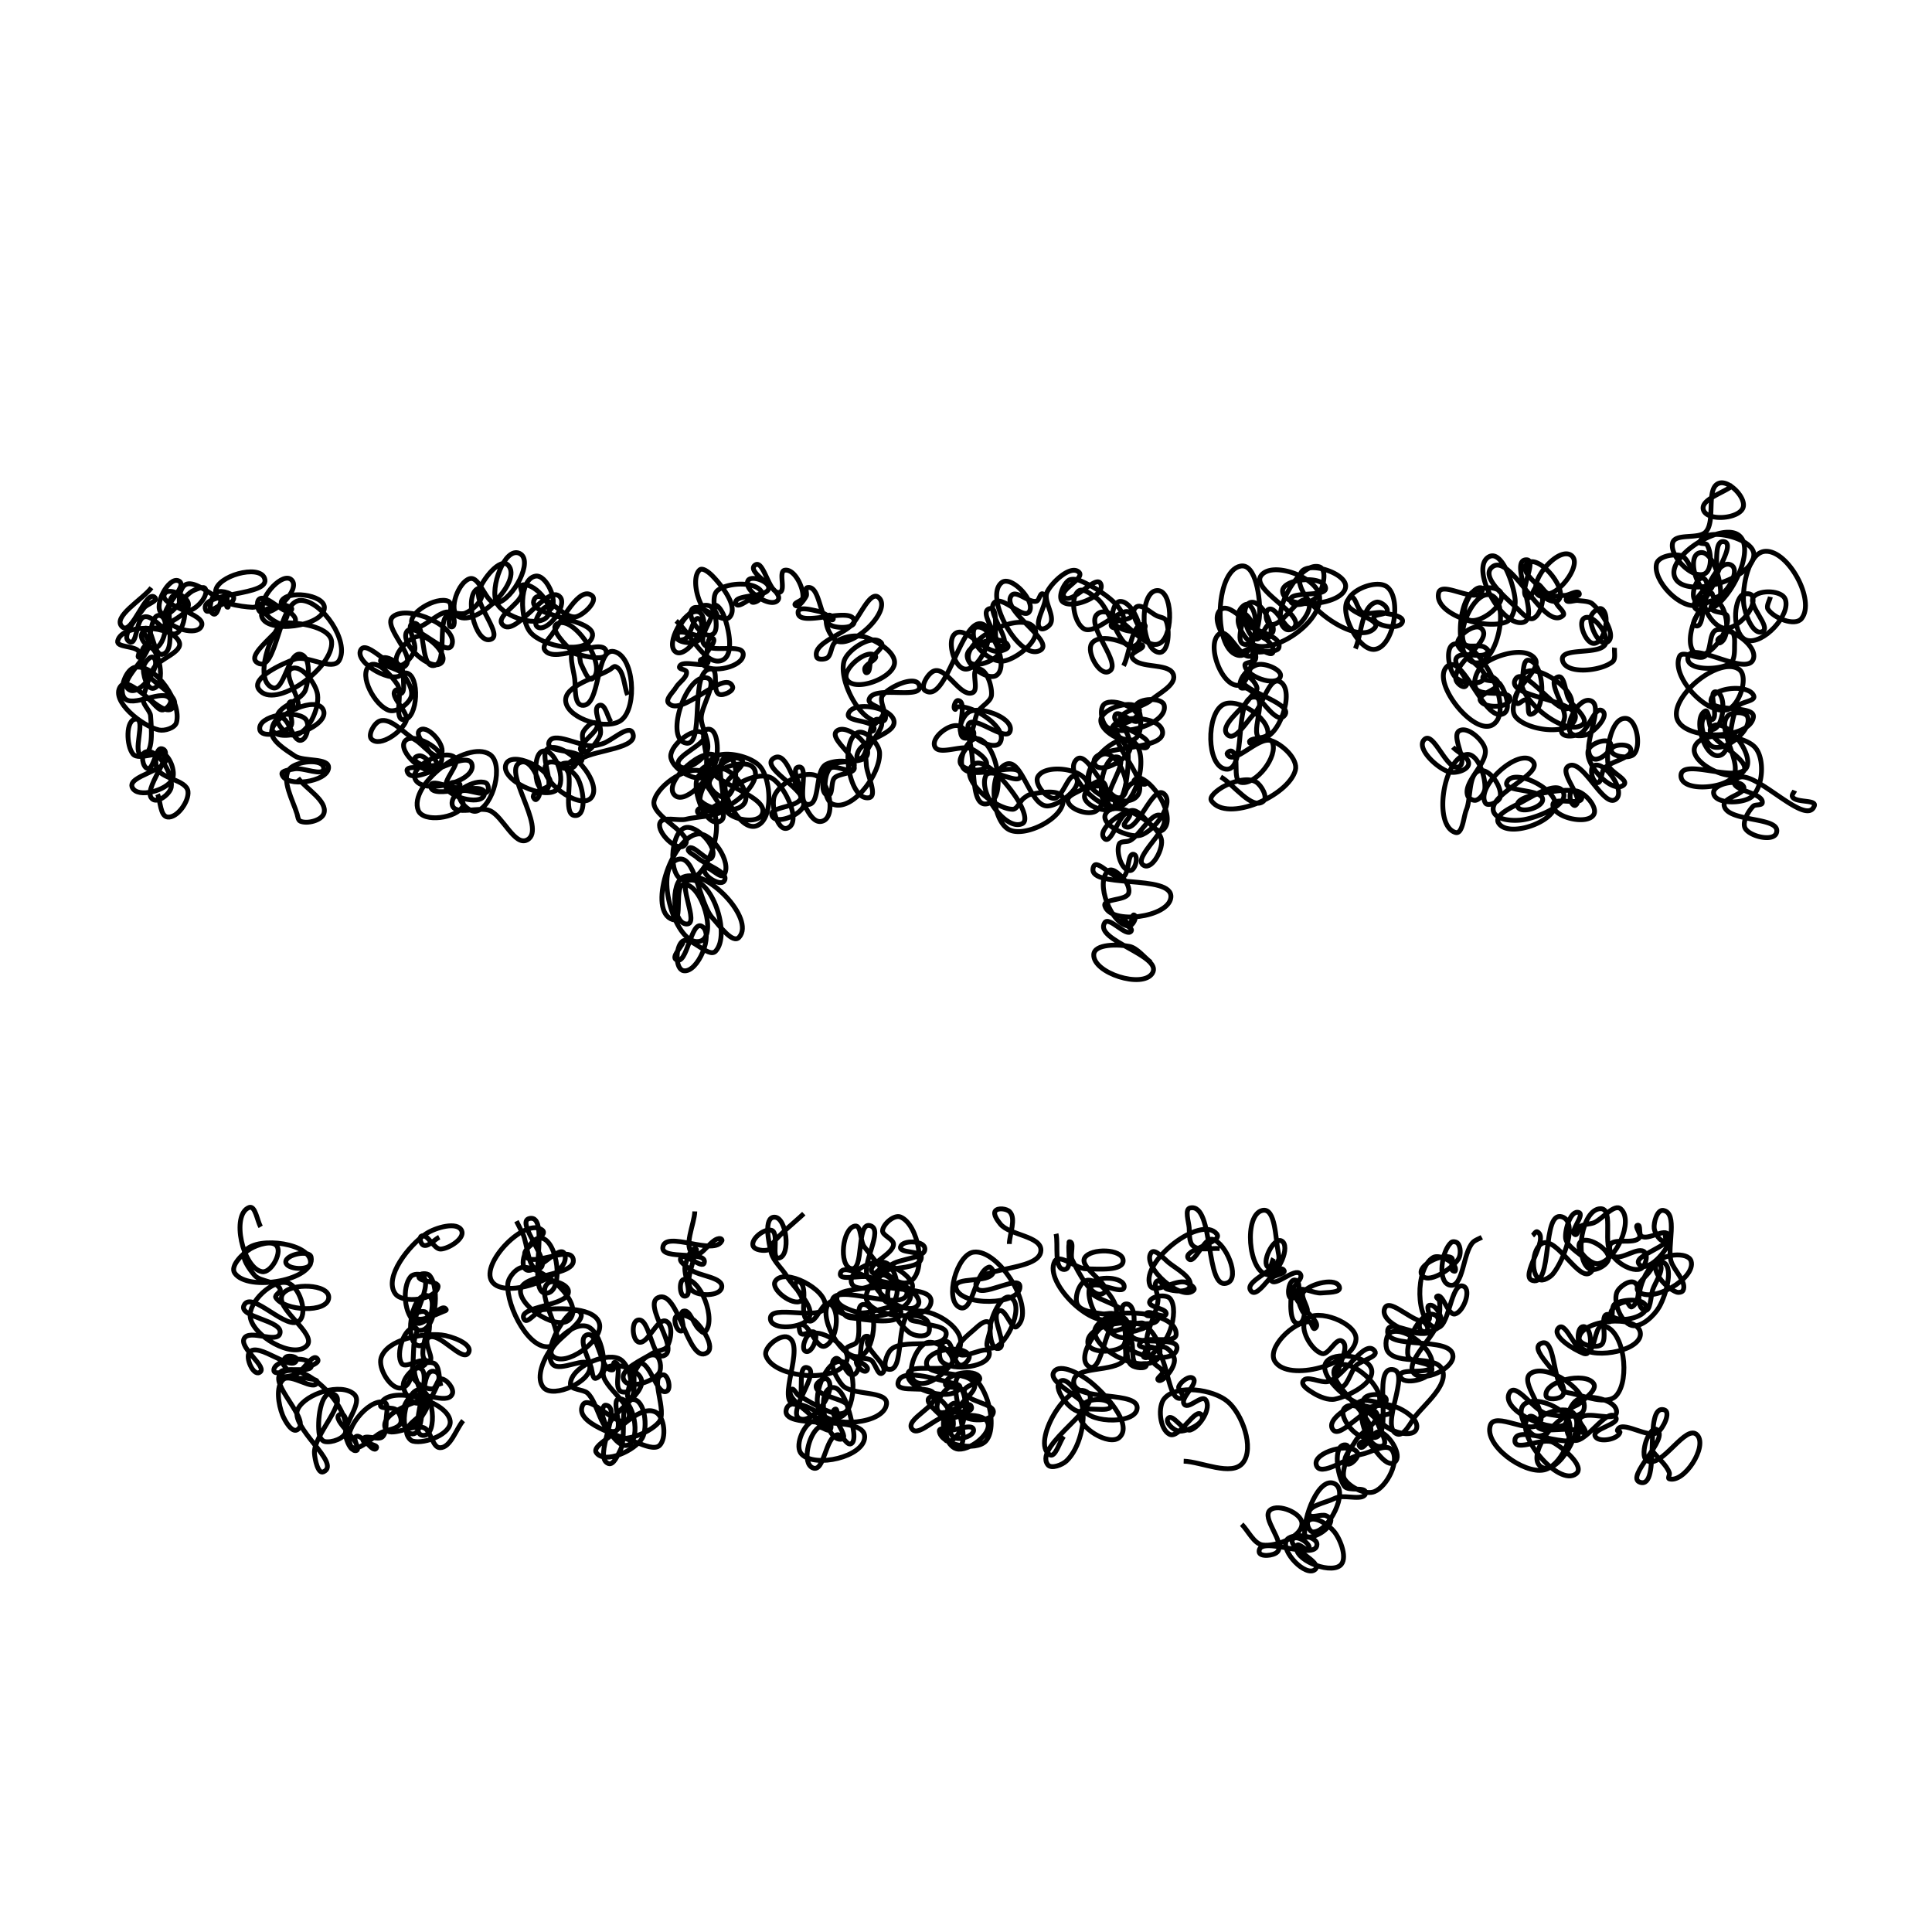 <svg xmlns="http://www.w3.org/2000/svg" width="400" height="400"><path d="M31.35 121.68c-1.8 2.44-8.26 6.08-6.02 8.12 2.01 1.84 4.94-8.08 6.78-6.06.64.7-1.77 1.36-2.3 2.13-1.32 1.87-5.02 5.98-2.98 7 1.59.8 1.27-4.61 2.97-5.13 2.18-.66 4.9 4.54 6.83 3.34 2-1.25 2.36-7.57.02-7.86-3.76-.47.67 11.56-3.05 12.25-1.92.35-1.98-6.21-3.72-5.34-.88.44 1.06 2.12 1.02 3.1-.13 3.12-6.82 8.04-4.1 9.6 2.17 1.25 6.84-5 4.99-6.69-.62-.55-1.88 1.05-2.05 1.86-.29 1.46.7 4.93 2.12 4.49 2.55-.8 1.23-8.67-1.44-8.8-1.27-.05-1.32 2.84-1.07 4.08.62 3.2 8.48 6.1 6.5 8.7-2.13 2.8-8.9-7.21-10.92-4.33-2.06 2.95 4.46 8.19 7.98 8.99 1.15.26 3.3-.4 3.62-1.53 1.13-4.12-4.22-12.04-8.45-11.47-2 .27-3.52 4.6-2.41 6.28 1.58 2.42 8.35-2.18 9.61.42.35.72-.77 2-1.54 2.15-1.32.27-2.8-3.15-3.83-2.3-.86.7 1.19 2.38 1.26 3.48.17 2.49.75 8.16-1.74 8.11-2.25-.04.95-7.49-1.3-7.39-2.17.1-1.98 5.56-.6 7.23 1.3 1.57 6.13-1.2 6.76.74.86 2.65-8.14 3.74-6.88 6.23 1.13 2.25 7.05.57 8.23-1.66.86-1.63-.6-5.39-2.42-5.65-1.27-.18-1.48 3.68-2.72 3.33-.98-.28-1.4-2.98-.45-3.37 2.51-1.02 5.87 4.58 5.4 7.25-.23 1.35-2.66 3.28-3.8 2.52-2.68-1.75 4.98-9.77 1.86-10.48-1.18-.27-1.48 2.75-1.09 3.9.78 2.33 6.2 2.5 6.5 4.94.25 2.02-2.23 5.56-4.24 5.3-1.53-.21-1.44-3.3-2.05-4.71" fill="none" stroke="#000"/><path d="M29.82 143.67c.6-1.62 1.1-3.93 2.03-5.4 1.2-1.9 6.1-3.27 5.25-5.36-1.45-3.53-11.8-3.93-12.73-.23-.35 1.43 3.61.96 4.37 2.21.19.32-.38 1.12-.02 1.21 2.83.73 1.73-9.55 4.5-8.63 1.95.64.89 6.07-1.05 6.73-1.13.38-3.11-1.57-2.89-2.75.3-1.6 3.68-1.16 5.05-2.05 1.63-1.05 5.01-2.57 4.66-4.48-.3-1.55-4.03-3.36-4.87-2.03-1.63 2.59 8.96 4.1 7.56 6.81-1.04 2.03-6.28.36-7.4-1.62-1.22-2.16 4.96-6.85 2.68-7.83-2.08-.9-5.24 5.17-3.54 6.68 1.86 1.65 4.48-3.86 6.81-4.75.64-.25 1.98-.9 2.28-.28.85 1.7-2.71 5.29-4.46 4.53-1.46-.63-1.08-4.35.2-5.28 2.56-1.85 9.1 5.87 10.12 2.88.37-1.06-2.5-1.95-3.47-1.4-1.18.67-2 3.97-.73 4.49 1.27.5 1.27-4.04 2.6-3.74.7.15-.31 2.44.4 2.34.18-.03.08-.51-.08-.62-1.15-.8-4 2.47-4.51 1.17-1.52-3.87 13.71-2.72 12.18-6.58-1.16-2.92-9.88-.43-10.12 2.7-.19 2.5 5.16 3.2 7.66 3.35.89.05 1.95-1 2.83-.86 2.12.33 6.96 2.17 5.9 4.04-1.07 1.91-6.29-.88-6.66-3.05-.42-2.47 4.22-7.57 6-5.8 1.97 1.93-3.65 7.52-6.3 6.71-.79-.24-1.06-2.16-.44-2.7 1.6-1.4 5.78 4.02 6.76 2.13.37-.72-2.46-.9-2.15-1.65 1.04-2.49 8.93-1.48 8.92 1.23 0 3.93-12.2 5.58-13 1.73-.32-1.54 4.05-2.67 5.04-1.45 2.38 2.94-9.13 9.18-5.9 11.15 4.03 2.46 4.28-13 9-12.92 4.42.1 10.1 8.55 7.94 12.4-1.35 2.39-6.57-1.15-9.16-.24-2.76.97-9.21 3.95-7.46 6.3 3.23 4.32 15.48-4.5 15.04-9.88-.23-2.89-5.93-3.87-8.84-3.93-.68-.02-1.7.29-2.12.83-2.3 3.02-4.82 11.08-1.33 12.58 2.5 1.09 3.32-7.66 5.93-6.88 2.13.64 1.67 5.24.95 7.34-.82 2.36-5.94 3.34-5.93 5.84 0 1.53 2.16 3.77 3.68 3.55 2.86-.41 5.14-5.52 4.75-8.38-.3-2.27-3.32-6.36-5.4-5.39-2.29 1.08 3.2 7.7.76 8.41-.52.16-.3-1.73-.84-1.6-1.51.35.93 4.04-.13 5.18-1.3 1.4-6.05 2.49-6.35.6-.47-2.87 7.31-4.2 9.42-2.2.97.93.49 4.04-.8 4.42-1.85.55-2.52-4.96-4.42-4.67-.96.14-2.1 2.17-1.43 2.87 2.32 2.47 11.68-1.27 10.4-4.42-1.28-3.18-9.87.77-10.68 4.1-.52 2.1 2.96 4.17 4.74 5.37 1.85 1.26 7.23.3 7 2.52-.3 2.9-8.84 4.11-9.64 1.3-.23-.78 1.7-.94 2.5-1.12 1.8-.41 6.18 1.71 6.14-.13-.04-2.12-5.7-1.5-7.06.12-1.82 2.18.72 6.6 1.54 9.32.14.48.21 1.3.66 1.5 1.42.63 4.42-.13 4.9-1.6.82-2.59-3.75-5.12-5.35-7.32M129.94 143.89c-.76-1.77-.72-5.26-2.53-5.89-.33-.11-.73.37-1.03.56-2.9 1.84-9.79 3.39-9.24 6.78.59 3.6 8.73 6.02 11.55 3.71 3.3-2.7 2.6-13.26-1.59-14.16-3.8-.82-2.76 11.65-6.61 11.13-1.68-.23-1.3-3.77-1.5-5.45-.2-1.83-1.59-5.85.23-6.13 1-.16.64 2.28 1.13 3.16.54.98 1.41 3.56 2.32 2.91 3.3-2.36-3.86-13.43-7.34-11.35-1.7 1 1.78 4.35 3.17 5.76.22.23.61.45.93.53 1.78.43 6.1 1.55 6.1-.28 0-3.83-10.8 2.66-12.77-.63-.54-.9.9-2.33 1.52-3.2 2.02-2.8 5.74-10.27 8.33-7.97 1.2 1.08-1.7 3.87-3.25 4.3-2.73.74-7.4-6.12-8.72-3.62-2.02 3.8 13.36 3.83 11.96 7.9-1.26 3.63-10.3 1.92-12.77-1.02-2.26-2.68-2.42-11.03 1.04-11.65 2.22-.39 4.75 5.18 3.2 6.8-.23.24-.71-.55-1.02-.43-1.25.52-2.9 3.51-1.73 4.19 2.02 1.15 6.14-4.39 4.67-6.2-2.5-3.07-9.33 8.66-11.96 5.68-1.48-1.67 3.42-4.13 4-6.29.15-.54-.58-1.64-.06-1.85 2.31-.94 6.84 4.06 5.55 6.2-1.69 2.84-9.26.4-10.7-2.57-1.47-3.04 1.65-11.65 4.73-10.24 3.08 1.42-1.37 9.59-4.68 10.28-2.22.46-3.43-5.64-5.61-5.04-2.36.65-4.51 6.54-2.41 7.8 3.82 2.27 13.41-7.34 10.37-10.58-1.65-1.75-5.31 2.96-6.07 5.25-.97 2.96 5.33 9.44 2.29 10.14-3.17.72-5.45-9.28-2.47-10.57.42-.18.88.8.84 1.25-.1 1.55-2.03 3.25-3.46 3.84-1.1.45-2.79-.4-3.96-.22-2.23.34-6 4.68-7.03 2.67-1.22-2.38 5.01-6 7.45-4.9 1.47.67-.83 5.48.77 5.3.76-.08.55-2.47-.21-2.56-3.33-.42-.3 10.38-3.65 10.58-2.9.17-1.41-9.47-4.24-8.74-1.67.43 1.02 4.19.31 5.77-.54 1.2-2.48 3.63-3.4 2.71-1.59-1.56 2.3-5.84 4.52-5.86 2.14-.02 6.02 4.07 4.47 5.54-2.1 2-8.6-3.88-7.2-6.4 1.43-2.56 8.3 5.47 9.36 2.74 1.46-3.78-8.99-8.47-12.14-5.93-2.46 1.99 4.85 8.1 2.51 10.23-2.17 1.98-8.07-5.9-9.26-3.22-1.21 2.7 7.1 7.3 8.64 4.77.83-1.36-3.5-4.26-4.38-2.94-.91 1.34 3.47 1.75 4.46 3.03.94 1.2 2.25 3.33 1.75 4.77-.53 1.52-3.03 3.29-4.56 2.8-2.9-.9-6.41-7.31-4.08-9.26 1.6-1.34 4.63 2.14 5.78 3.88 1.23 1.86-.85 7.45 1.38 7.3 2.9-.2 3.35-9.24.47-9.67-1.3-.2.15 3.75-1.06 4.24-.36.14-.8-.93-1.1-.7-1.6 1.25 2.88 4.54 2.12 6.43-.9 2.24-5.34 5.42-7.1 3.78-.92-.85.48-3.39 1.66-3.8 2.35-.81 5.15 2.71 7.34 3.91 1.6.88 4.14 4.42 5.31 3.01 1.28-1.53-2.52-6.12-4.24-5.11-2.28 1.32 5.28 6.73 3.1 8.2-2.13 1.45-7.83-3.68-6.34-5.79 1.48-2.11 8.34 1.53 7.62 4.02-.46 1.6-5.2 1.22-5.55-.41-.09-.4.77-.69 1.16-.63.73.1 1.92 1 1.75 1.72-.33 1.38-4.77.02-4.5 1.41.8 3.98 12.82-5.2 13.47-1.2.59 3.6-10.52 6.23-11.83 2.82-1-2.6 5.96-6.17 8.17-4.47 1.61 1.24-2.75 4.9-1.61 6.58 1.32 1.96 7.45 3.43 7.8 1.1.5-3.33-11.31 1.6-11.09-1.76.12-1.82 5.98 1.67 6.06-.15.03-.63-1.73-.76-2.08-.24-.87 1.34 3.41 3.2 2.68 4.62-1.27 2.48-8.21 3.47-9.25.88-2.1-5.23 10.01-14.64 14.77-11.62 3.06 1.94.77 10.82-2.73 11.77-1.48.4-4.07-2.3-3.5-3.73.64-1.62 4.75 1.02 5.8-.36.33-.43.14-1.56-.36-1.77-2.3-.95-7.48 2.12-6.95 4.56.5 2.31 5.63.25 7.8 1.2 2.7 1.16 5.12 7.43 7.72 6.05 4.29-2.26-5.85-15.09-1.11-16.13 2.44-.53 5.07 6.45 2.96 7.78-.22.14-.6-.37-.6-.62.08-1.4 3.8-1.64 3.58-3.03-.48-2.94-7.97-6.43-9.2-3.72-1.46 3.24 7.91 7.63 10.58 5.3 1.91-1.68-.2-8.14-2.72-8-1.96.1-1.93 4.46-1.46 6.37.19.71.92 2.08 1.62 1.85 2.54-.8-1.67-8.05.88-8.83 3.88-1.2 11.43 7.44 8.65 10.39-2.38 2.52-11-3.84-9.31-6.88 1-1.82 5.3.81 6.44 2.55 1.3 1.99 2.13 7.77-.24 7.93-2.66.19-.89-6.15-1.51-8.74-.13-.53-.85-1.28-.55-1.73.33-.48 1.88-.69 1.94-.1.07.87-2.74 1.2-2.92.34-.28-1.32 4.17.04 4.3-1.3.2-2.3-7.47-1.31-6.85-3.54.74-2.64 6.4.84 9.15.64.59-.04 1.35-.26 1.92-.43 1.92-.55 5.49-4.1 6.28-2.26 1.4 3.25-7.5 3.48-10.54 5.3-.95.57-2.28 2.96-3.02 2.13-.98-1.1 2.75-2.28 3.29-3.65.44-1.12-.52-2.97.07-4.03.46-.83 1.95-2.36 2.65-1.72 1.45 1.31-4.54 4.55-3.01 5.77 1.16.93 3.17-1.85 3.78-3.21.79-1.72-1.88-5.72-.08-6.3 1.19-.37 1.65 2.4 2.36 3.43M146.03 131.95c-1.82-.1-5.83-2.14-6.07-.34-.18 1.42 3.55 1.88 4.65.98 1.38-1.13 1.66-5.5-.07-5.94-2.77-.7-7.02 6.83-4.6 8.35 2.13 1.33 6.88-5.38 4.83-6.84-1.24-.88-1.61 3.42-2.96 4.12-.38.2-1.24.42-1.41.03-1.13-2.61 4.1-8.1 6.64-6.8 2.12 1.09-2.62 5.8-1.34 7.8 1.36 2.14 8.2-.33 8.18 2.2-.02 2.57-6.53 4.02-8.28 2.14-1.2-1.28 3.5-4.94 1.85-5.56-1.54-.57-.46 4.85-2.09 5.06-.18.03-.45-.32-.36-.47.24-.43 1.6-.3 1.63.19.07 1.82-5.6-.57-5.96 1.22-.1.52 1.36.47 1.46 1 .22 1.14-1.58 2.2-2.16 3.21-.54.94-2.25 2.41-1.57 3.25 2.6 3.18 11.7-7.22 13.27-3.42.37.9-1.87 1.97-2.76 1.62-1.54-.6 0-5.2-1.64-5.24-4.87-.11-.96 16.89-5.55 15.26-4.02-1.43.5-14.42 4.64-13.42 2.45.59-1.2 5.8-1.18 8.31.02 2.16 2.12 5.2 1.11 7.12-.88 1.68-4.5 4.21-5.7 2.74-1.57-1.94 6.8-4.8 5.08-6.6-1.7-1.8-6.86 2.19-6.8 4.66.08 2.46 4.8 5.34 7.02 4.28.85-.41.32-2.2.4-3.14.18-2.02-1.72-6.6.3-6.75 2.2-.17 2.25 5.15 1.46 7.2-1.14 2.97-6.52 8.78-8.51 6.3-2.23-2.74 6.5-10.43 8.84-7.78.9 1.01-2.99 1.7-3.37 3.01-.07.26.17.62.25.88.98 2.9 6.52 8.25 3.73 9.5-2.78 1.25-5.78-6.24-4.6-9.04.72-1.66 4.1-2.42 5.77-1.75 2.24.9 5.27 4.96 3.97 7-1.5 2.36-7.6 1.5-9.28-.72-1.02-1.35 2.45-4.54 1.09-5.54-2.91-2.12-9.68 2.3-10.52 5.8-.78 3.25 8.78 7.04 6.25 9.23-1.55 1.34-5.65-2.65-5.06-4.61.48-1.58 3.85-.43 5.44-.84 2.5-.65 8.82-.55 8.04-3-.53-1.69-5.19 3.16-5.68 1.47-.25-.84 2.16-1.53 2.76-.9 3.32 3.49-.93 15.94-5.66 15.03-3.19-.62-2.8-9.67.24-10.81 2.34-.88 7.03 4.09 5.63 6.16-.87 1.28-3.98-3.12-4.83-1.82-.4.6 1.16 1.23 1.69 1.73 1.64 1.56 7.02 3.16 5.66 4.97-.85 1.14-4.6-1.26-4-2.55.53-1.13 3.2 2.24 3.96 1.26 1.83-2.4-2.45-8.91-5.44-8.48-5.48.8-10.41 16.1-5.12 17.73 2.2.68.09-7.35 2.4-7.3 3.66.08 6.8 10.75 3.28 11.76-5.05 1.45-9.71-14.7-4.9-16.83 3.9-1.74 4.58 8.99 7.5 12.1 1.38 1.48 4.13 5.42 5.46 3.9 3.37-3.82-6.89-14.49-11.56-12.45-2.69 1.17-2.22 9.75.71 9.73 2.73-.02-2.16-8.68.54-9.08 4.65-.69 8.64 11.26 5.43 14.7-1.47 1.57-5.2-3.35-6.89-2.02-1.43 1.13-1.53 5.75.27 6.07 2.93.5 6.35-7.7 3.77-9.2-2.27-1.3-3.04 8.22-5.31 6.92-1.02-.58 1.01-2.54 1.45-3.63" fill="none" stroke="#000"/><path d="M139.98 128.55c2.88 2.43 6.15 9.65 9.6 8.12 2.5-1.12 1.29-6.6.3-9.16-.32-.84-1.3-2.58-2.09-2.16-.6.33 1.16 2.04.5 2.23-2.92.86-5.68-7.5-3.45-9.57.63-.58 1.99.55 2.59 1.15 1.96 1.99 5.44 6.35 3.7 8.53-1.5 1.89-6.63-3.5-7.9-1.46-1.03 1.68 2.04 5.73 3.95 5.25 2.73-.69-.78-7.54 1.43-9.27 2.2-1.73 8.54-1.91 9.25.78.21.8-2.7.84-2.27 1.56.3.51 2-.33 1.79-.9-.55-1.44-4.45 2.78-5 1.33-.79-2.12 6.94-1.09 6.77-3.35-.1-1.35-3.7-2.6-4.3-1.39-.96 1.99 4.52 5.67 6.1 4.13 1.88-1.82-6.72-5.78-4.64-7.36 1.82-1.38 2.9 6.2 5.1 5.62 1.36-.35-.32-4.32 1.06-4.57 2.02-.36 3.97 3.65 3.76 5.68-.07.67-2.03 1.06-1.58 1.56.6.65 1.85-1.1 2.27-1.89.25-.46-.31-1.62.2-1.74 2.73-.64 2.48 6.73 5.04 7.85 1.31.58 4.7.61 4.7-.82 0-3.54-11.85 1.55-11.62-1.98.08-1.26 2.96-.4 4.2-.16.49.09 1.07.41 1.5.65.49.26 1.2 1.46 1.54 1.03.23-.29-.59-1.05-.9-.85-1.45.99.42 5.14 2.14 5.46 3.63.66 10.9-6.58 8.24-9.11-1.77-1.68-3.97 4.08-5.73 5.76-2.1 2.01-8.04 3.76-7.14 6.52.2.6 1.52.53 2.08.24 1-.53.86-2.66 1.77-3.32a7.96 7.96 0 0 1 5.98-1.1c2.45.7 6.8 3.27 6.24 5.75-.69 3.02-8.38 5.75-9.85 3.04-1.09-2.02 4.23-6.48 5.87-4.87.73.71-2 1.65-2.14 2.67-.04.27.08.86.35.85.87-.03.57-1.95.94-2.73.51-1.11 2.93-2.6 2.1-3.5-1.77-1.9-7.03 1.42-7.7 3.92-1.13 4.28 3.9 13.63 8.12 12.3 1.51-.47-1.08-4-.13-5.27 1.41-1.9 6.98-4.35 7.61-2.07.86 3.13-9.64-.24-10.39 2.91-.27 1.16 2.76 1.5 2.94 2.68.2 1.32-3.42 3.14-2.28 3.83.19.1.43-.4.37-.6-.46-1.77-5.9-1.25-5.31-2.98.9-2.7 8.56-1.42 9.38 1.3.84 2.8-6 3.83-7.3 6.44-.21.4-.56 1.38-.12 1.51 2.62.78 1.89-9.16 4.38-8.01 2.08.95-2.3 4.88-2.7 7.14-.1.64.03 1.52.06 2.17.1 2.06 2.51 6.6.47 6.85-4.06.5-5.95-11.4-2.39-13.43 1.62-.9 4.54 2.21 4.66 4.06.28 4.3-5.4 12.07-9.51 10.76-2.13-.68-2.27-5.73-.8-7.4.98-1.1 4.1 1.14 4.9-.1 1.37-2.13-5.39-6.16-3.4-7.74 1.85-1.48 6.7 2.36 6.34 4.7-.38 2.6-6.71.8-8.23 2.95-.98 1.38-1.7 5.35-.03 5.66 1.12.21.62-2.68 1.37-3.53.93-1.06 4.4-.87 4.12-2.25-.36-1.73-4.33-1.45-5.86-.57-2.37 1.36-1.09 8.52-3.8 8.26-2.38-.24.5-8.08-1.86-7.73-1.98.3 1.32 4.88.38 6.64-.96 1.8-6.7 1.6-5.86 3.47.82 1.86 5.77-.1 6.48-2.02 1.2-3.28-9.07-7.83-6.22-9.86 4.04-2.88 5.78 14.86 10.34 12.9 2.57-1.09 1.22-7.87-1.23-9.22-2.56-1.42-7.79 1.33-8.88 4.05-.8 2 .61 7.4 2.65 6.69 3.06-1.08-.39-8.7-3.2-10.34-2-1.16-5.77.16-7.53 1.66-1.23 1.05-2.8 3.64-1.96 5.03 1.16 1.92 6.47 2.86 7.46.83 2.01-4.14-12.78-6.77-10.8-10.94 1.35-2.82 8.36-1.38 10.39 1 2.4 2.82 2.73 11.17-.8 12.3-2.91.93-6.2-4.86-6.45-7.92-.17-2 5-4.7 3.34-5.83-3.19-2.16-10.65 7.27-7.98 10.03 2.8 2.88 12.5-4.4 10.73-8-1.28-2.61-8.68-.23-9.32 2.6-.32 1.36 2.22 3.64 3.51 3.1 2.25-.97 2.76-8 .32-8.15-3.07-.2-.64 7.15-.91 10.21M232.62 137.85c1.32-2.52 1.8-9.58 4.4-8.4.26.12-.1.78-.36.91-1.66.87-5.13.16-6.06-1.46-.68-1.19-.05-4.34 1.32-4.38 2.89-.07 5.74 7.65 3.22 9.08-3.3 1.88-5.01-7.51-8.09-9.74-.98-.71-2.8-2.23-3.76-1.49-1.84 1.45-.93 6.46 1.03 7.75 2.59 1.7 8.73-5.7 9.91-2.84.54 1.32-4.57.93-4.16 2.3.2.7 2.17.5 2.43-.19 1.36-3.6-5.4-7.7-8.94-9.2-.65-.27-1.8-.42-2.35 0-1.09.84-2.24 3.5-1.2 4.39 2 1.69 8.88-1.24 7.9-3.66-.9-2.24-6.1 4.53-7.61 2.65-1.12-1.4 4.37-3.82 3.1-5.08-1.64-1.65-5.57 1.98-6.6 4.07-.88 1.78 1.65 4.86.68 6.59-.34.59-1.49 1.34-2.05.96-1.78-1.21 2.44-6.37.44-7.16-.54-.21-.69 1.3-1.23 1.5-1.52.52-4.25-2.42-5.23-1.15-2.34 3.05 9.29 9.55 5.9 11.37-4.25 2.3-11.77-11.2-7.88-14.08 2-1.48 6.97 3.85 5.7 6-1.12 1.92-5.54-3.37-7.2-1.88-2.05 1.84 4.04 8.47 1.35 9.07-2.38.54.03-8.34-2.34-7.78-2.85.67 3.32 7.18 1.66 9.58-1.04 1.52-5.41 2.93-6.01 1.19-1.48-4.3 10.78-10.46 13.52-6.83 1.7 2.26-3.61 6.58-6.42 6.93-2.03.25-4.81-1.87-5.73-3.7-.45-.9-.78-3.16.21-3.33 3.19-.55 6.76 7.86 4.25 9.9-1.74 1.42-6.59-2.08-6.14-4.28.51-2.53 7.51-4.2 8.41-1.78.26.69-1.41 1.14-2.14 1.18-2.88.17-6.79-5.53-8.9-3.58-1.68 1.54-.04 7.13 2.23 7.25 2.97.17 6.46-7.48 3.96-9.1-4.6-2.97-7.72 16.56-12.3 13.54-1.11-.74.6-3.65 1.87-4.06 2.6-.85 5.48 5.62 7.98 4.48 1.36-.61-.46-4.67 1.02-4.87 1.83-.26 3.05 3.6 2.86 5.44-.14 1.27-2.03 2.2-2.72 3.26-1.03 1.57-.94 5.85-2.8 5.6-2.34-.34.94-7.64-1.42-7.78-.58-.03-1.1 1.62-.57 1.83.15.06.09-.44.24-.47 3.42-.72 10.97 4.51 9 7.4-1.28 1.85-7.28-1.57-6.55-3.7.85-2.5 7.9 3.79 8.68 1.27.82-2.64-5.73-5.13-8.29-4.07-1.4.57-2.75 3.73-1.64 4.75.5.46 1.58-1.39 2.09-.93 1.68 1.51-3.6 5.31-2.31 7.18.89 1.28 4.52 1.66 5.2.26.61-1.23-1.74-2.84-2.96-3.47-2.07-1.06-7.03 1.54-7.73-.68-.58-1.84 3.06-4.62 4.93-4.13 5 1.3 1.13 17.44 6.12 16.1 3.95-1.05 1.88-12.78-2.15-13.44-1.96-.33-3.99 4.08-3.1 5.86 1.64 3.24 12.28-1.78 11.99 1.84-.18 2.14-6.18-1.98-7.15-.07-1.69 3.34 4.06 11.5 7.48 9.97 1.42-.63-.16-3.78-1-5.09-1.88-2.94-7.1-9.48-9.41-6.86-2.45 2.77 4.75 8.89 8.45 8.96.97.02 1.53-1.69 2.3-2.28.38-.28.91-.7 1.38-.79 1.99-.4 6.32-1.18 6.73.82.77 3.8-7.8 8.3-11.2 6.44-3.56-1.95-4.32-11.86-.6-13.49 3.33-1.46 4.93 8.64 8.58 8.62 2.51 0 7.62-4.2 5.85-5.98-1.34-1.35-2.68 4.58-4.58 4.4-1.66-.15-4.06-3.1-3.2-4.53 1.57-2.64 9.2-1.67 10.17 1.24.52 1.58-4.33 2.2-4 3.83.37 1.8 4.12 3 5.74 2.14 1.66-.88 3.07-5.11 1.46-6.09-1.26-.77-4 1.77-3.73 3.22.36 1.91 4.5 3.28 6.1 2.17.46-.3.25-1.32.05-1.83a5.96 5.96 0 0 0-2.65-2.61c-.64-.32-2.03.3-2.36-.33-1-1.91 1.06-6.52 3.2-6.42 2.86.12 5.78 7.15 3.5 8.84-2.95 2.19-7.08-10.26-9.58-7.59-2.7 2.88 5.01 10.8 8.82 9.75 4.05-1.12 6.43-11.67 2.76-13.72-3.25-1.82-9.9 4.82-9.08 8.46.69 3.06 7.78 5.4 9.97 3.15 2.62-2.68-2.82-8.27-4.02-11.81" fill="none" stroke="#000"/><path d="M237.35 132.75c-.66-2.1-3.81-5.52-2.19-7 1.05-.98 3.11 1.2 4.42 1.79.54.24 1.52.33 1.79.87.9 1.83.64 6.84-1.4 6.66-3.83-.33-4.26-12.62-.42-12.81 3.25-.17 3.43 8.97.75 10.82-3.54 2.45-9.64-8.64-13.04-6-2.9 2.25 5.61 10.73 2.18 12.01-1.9.71-4.53-4.1-3.44-5.8 1.4-2.2 6.5-.68 8.6.84.18.13.08.6.3.65.58.16 1.22-1.68 1.62-1.22.62.71-2.1 1.3-2.2 2.23-.04.33.32.73.58.94 2 1.65 7.48.56 8.08 3.08.5 2.04-3.12 3.78-4.7 5.17-1.7 1.52-7.49 2.53-6.2 4.4.78 1.12 4.34-1.29 3.78-2.53-1.02-2.24-7.57-.34-7.93 2.09-.35 2.37 4.65 5.2 6.82 4.18 1.78-.84 1.67-4.68.91-6.5-.08-.2-.64-.22-.57-.43.54-1.7 5.6-1.88 5.95-.13.74 3.7-8.46 6.5-11.7 4.58-1.28-.76-1.85-4.04-.65-4.91 1.89-1.37 7.76 1.14 7 3.35-.48 1.39-4.1-2.35-4.8-1.05-1.32 2.46 8.04 4.06 6.7 6.51-.48.85-2.28-.34-3.16-.75-1.42-.65-4.72-1.6-4.2-3.06 1.06-2.95 9.82-2.48 10.44.6.94 4.58-15.9 2.61-14 6.89.95 2.13 6.42-.7 7.23-2.89.6-1.63-1.16-5.85-2.72-5.1-1.62.79 2.34 3.71 2.4 5.51.13 3.57-.54 12.08-3.99 11.19-3-.78-1.37-10.66 1.7-10.21 3.05.44-4.08 8.9-1.28 10.21 1.8.85 2.73-4.06 4.56-4.85.76-.33 2.68.82 2.73 0 .05-.76-2.42.44-2.53-.32-.07-.46.99-.8 1.42-.62 3.24 1.27 7.26 8.33 4.64 10.62-1.72 1.5-4.25-4.24-6.52-3.95-2.41.3-7.38 4.1-5.65 5.8 1.55 1.53 3.3-6.28 5.13-5.11.69.44-1.6 2.08-.94 2.55 2.58 1.83 5.72-8.74 8.14-6.7 2.27 1.92-2.05 7.88-4.93 8.6-2.45.62-8.34-2.2-7.16-4.43 1.77-3.35 10.44 1.5 11.52 5.13.57 1.9-1.8 6.44-3.56 5.55-2.92-1.45 6.39-8.24 3.77-10.19-2.02-1.51-4.47 3.91-6.73 5.05-.6.3-1.88.04-2.17.66-.77 1.62.5 5.67 2.3 5.52 1.02-.08 1.74-2.98.78-3.33-1.5-.55-.9 4.14-2.38 4.72-1.79.71-5.32-4-6.02-2.2-1.85 4.82 16.66 1.3 16 6.43-.53 4.1-12.42 5.66-13.65 1.72-.5-1.58 4.18-1.05 4.87-2.55.33-.7-.12-1.9-.57-2.54-.74-1.02-2.63-3-3.6-2.2-2.83 2.34.62 11.26 4.27 11.44.76.03 1.79-1.93 1.11-2.28-.53-.27-.37 1.57-.93 1.75-.5.17-1.26-1.18-1.6-.77-.55.7 2.41 1.59 1.9 2.33-.96 1.44-4.58-3.18-5.5-1.71-2.28 3.65 12.16 6.8 9.87 10.45-2.03 3.23-12.3-.03-12.13-3.85.09-2.28 5.18-2.17 7.41-1.7 1.61.34 3.08 2.3 4.4 3.29M257.67 126.3c-.01 2.13-2.1 6.6-.04 7.1 2.03.49 3.06-4.11 3.16-6.2.16-3.21-.75-10.58-3.93-10-5.46 1-5.76 18.01-.23 18.51 3.2.3 4.66-9.1 1.8-10.54-.8-.4-2.12 1.25-2.06 2.14.22 3.22 9.03 3.5 8.44 6.68-.17.92-2.04.85-2.97.92-.53.05-1.84.3-1.77-.24.14-1.03 3.03 1.4 3.46.45.67-1.48-2.6-4.3-4.06-3.58-1.37.68 1.15 3.77.4 5.11-.36.62-2.19.37-2.13 1.08.17 2.31 6.37 4.56 7.32 2.45.64-1.44-3.02-2.92-4.57-2.6-1.76.34-4.32 3.06-3.65 4.72.14.35.88.04 1.23.18 2.7 1.08 6.03 7.9 7.88 5.65 2.24-2.72-10.9-5.43-8.55-8.06.74-.84 2.7 1.27 2.85 2.38.1.74-1.04 1.41-1.45 2.04-1.47 2.25-6.63 5.9-4.61 7.67 1.58 1.38 3.97-2.9 5.46-4.38 1.82-1.8 3.15-7.86 5.39-6.62 3.23 1.79-.31 12-3.98 11.64-2.56-.25 1.38-8.14-1.17-8.47-4.8-.62-1.43 15.75-6.2 14.89-3.93-.7-3.96-11.31-.5-13.3 2.88-1.65 9.48 2.62 9.33 5.93-.07 1.27-4.28.75-3.78 1.92.16.37.85-.4 1.25-.44 1.03-.12 3.04-.6 3.44.35 1.25 2.91-3.37 8.88-6.48 8.31-2-.36-.08-5.87-2.02-6.5-.31-.09-1 .37-.86.66 1.3 2.52 6.3-3.63 9.02-2.83 2.3.68 5.73 3.83 5.1 6.15-1.44 5.35-14.13 10.87-17.35 6.36-.66-.92 1.39-2.36 2.36-2.92 1.8-1.02 5.02-2.07 6.81-1.04 1.12.64 2.55 3.15 1.58 4-2.3 2-6.2-3.51-8.85-5.02" fill="none" stroke="#000"/><path d="M260.25 134.04c-1.25 2.36-1.5 8.06-4.16 7.85-3.37-.26-6.36-8.59-3.67-10.63 1.91-1.46 4.41 5.5 6.6 4.53.4-.17.52-1.13.2-1.42-.59-.55-1.88.95-2.6.6-2.57-1.25-6.02-6.57-4.03-8.61 2.46-2.53 7.94 6.77 10.77 4.67.44-.32.3-1.6-.2-1.78-1.23-.44-1.89 3.44-3.13 3.03-2.17-.73-3.35-6.83-1.17-7.53 2.34-.76 5.66 5.8 3.72 7.33-1.78 1.4-3.93-6.33-5.71-4.93-1.75 1.38 1.21 6.14 3.39 6.6 4.88 1.02 13.77-5.59 12.9-10.5-.67-3.76-9.64-7.12-12.02-4.14-2.4 3 9.53 8.28 6.71 10.9-1.43 1.31-3.55-4.77-5.24-3.82-.78.44-.55 2.55.24 2.97 2.44 1.28 6.18-6.7 7.97-4.6 1.42 1.68-2.86 6.89-4.68 5.65-3.64-2.46 2.8-14.12 7.01-12.85 1.8.54.75 4.9-.55 6.27-1.13 1.19-4.99 2.36-5.4.77-.6-2.25 7.77-.54 7.23-2.8-.62-2.6-9.11-1.78-8.88.88.34 3.91 12.59 2.95 13.04-.95.34-2.89-7.93-5.52-9.25-2.93-2.6 5.1 11.64 15.75 15.31 11.36 1.5-1.79-6.14-3.05-5.67-5.34.54-2.6 6.29-4.77 8.29-3.03 2.98 2.57 1.24 12.4-2.67 12.85-3.53.4-8.02-8.86-5-10.72 1-.62 1.38 2.53 2.43 3.06 1.19.59 3.13-.2 4.42.1 1.27.3 4.28.63 3.9 1.88-.5 1.72-5.6.99-5.93-.78-.18-.94 2.73-.58 2.81-1.53.07-.87-1.44-1.98-2.28-1.77-3.07.76-3.04 6.72-4.34 9.6M334.28 134.1c-.12.87.28 2.31-.39 2.88-2.37 2.02-9.85 2.75-10.4-.33-.5-2.86 8.33-.77 9-3.6.46-1.98-2.77-6.14-4.5-5.07-1.44.88.37 5.35 2.05 5.23 2.18-.17 3.43-5.88 1.63-7.11-.69-.47-2.1.75-2.28 1.56-.39 1.84 1.61 6.15 3.3 5.32 2.28-1.12-1.06-6.25-2.96-7.93-.7-.62-2.09-.59-3-.72-.74-.1-2.32.59-2.46-.14-.18-.88 2.96-.43 2.7-1.3-.25-.88-2.12.38-3.04.39-1.77.01-5.26 1.03-5.87-.63-1.1-2.97 4.73-9.54 7.27-7.65 2.19 1.63-1.86 7.27-4.52 7.9-.94.22-2.14-2.59-2.68-1.79-.92 1.37 3.44 4.35 4.55 3.12 2.01-2.21-4.03-9.47-6.4-7.65-2.51 1.95 4.48 5.93 6.15 8.64.4.64 1.74 1.7 1.18 2.21-3.96 3.59-10.99-13.64-14.82-9.9-2.16 2.11 3.24 6.4 5.4 8.51.83.8 2.26 2.48 3.3 1.98 1.79-.85 2.72-5.67.93-6.52-.84-.4-1.25 2.6-2.12 2.26-2.21-.83 2.1-7.83-.25-7.86-3.9-.05 3.05 12.14-.75 12.96-4.5.96-11.05-11.3-7.06-13.57 2.71-1.54 5.18 5.74 5.45 8.85.13 1.48-.45 4.04-1.82 4.61-4.21 1.77-14.95-1.46-14.03-5.94.52-2.55 6.63 1.63 8.7.04.27-.2.6-.99.28-1.1-1.99-.75-4.78 4.97-3.15 6.35 2.02 1.71 7.99-2.69 7.16-5.21-.6-1.81-5.07-1.37-6.36.04-2.9 3.18-3.12 14.02 1.17 14.31 4.3.29 7.1-12.46 3.08-14-3.2-1.22-7.04 6.8-5.62 9.9.54 1.19 3.15.18 4.26.86.3.18.83.56.71.88-.67 1.89-5.53-.36-6.54 1.37-.93 1.59 3.34 4.72 1.87 5.83-.55.42-1.76-.61-1.94-1.29-.93-3.44 7.85-8.23 5.25-10.67-1.24-1.16-4.58 1.16-4.92 2.83-.26 1.27 1.84 2.38 2.6 3.42.9 1.21 3.63 2.78 2.9 4.1-.85 1.58-4.7 1.01-5.95-.26-1.45-1.47-2.23-6.39-.23-6.87 5.4-1.32 12.68 13.76 7.97 16.7-3.9 2.44-12.82-8.78-9.54-12 3.26-3.22 7.8 11.9 11.8 9.68 1.62-.9.33-4.66-.8-6.14-.7-.9-3.93-.4-3.5-1.47.36-.93 2.9.22 3.11 1.2.34 1.53-4.29 2.29-3.66 3.72.75 1.68 5.86 1.59 6.12-.23.3-2.21-6.04-.34-7.07-2.32-.7-1.33.3-3.82 1.46-4.8 2.48-2.1 8.77-3.93 10.76-1.35 1.83 2.37-5.78 7.08-3.72 9.26.42.44 1.37-.93 1.91-.66.84.42.07 3.13 1 2.96 3.3-.6 2.88-10.72-.45-11.2-1.25-.19-1.05 2.76-1.36 3.99-.59 2.28-2.82 5.9-1.34 7.74 2.32 2.87 11.15 3.99 12.29.48 1.37-4.23-14.55-4.39-12.34-8.25 1.9-3.3 9.53 8.83 11.44 5.53 1.76-3.06-7.62-9.43-9.76-6.61-2.92 3.84 8.54 13.46 12.27 10.4 1.42-1.16-2.1-3.73-2.95-5.35-.7-1.32-.8-4.92-2.21-4.46-2.36.77 1.35 5.67 1.4 8.14.03 1.09-1.17 2.77-.46 3.59.7.8 2.55.49 3.54.1 1.88-.76 3.2-6.04 4.78-4.78 1.31 1.05-1.46 4.02-2.97 4.75-1.02.5-3.27.6-3.76-.42-1-2.08 1.88-7.08 4.12-6.5 3.52.9-2.61 10.74.77 12.08 1.32.52 4.18-2.01 3.46-3.24-.74-1.24-4.27.09-4.6 1.5-.69 2.99 5.06 9.16 7.36 7.13 1.2-1.08-3.04-2.7-3.26-4.3-.42-3.02.65-9.7 3.7-9.47 2.27.17 3.24 5.78 1.65 7.42-.99 1.02-4.75.53-4.67-.9.07-1.2 3.56-1.39 3.98-.27.72 1.94-4.18 2.56-5.49 4.15-.6.75-.44 3.01-1.4 2.89-1.06-.14-1.67-3.11-.67-3.52 2.29-.96 6.42 5.06 4.67 6.82-2.54 2.58-7-8.66-10.02-6.67-2.06 1.35 3.58 6.78 1.48 8.08-.27.16-.7-.35-.84-.64-.28-.63-.46-2.09.2-2.31 1.88-.64 5.46 3.17 4.45 4.87-1.32 2.25-8.43.58-8.45-2.02 0-1.85 6.07.35 5.97-1.5-.12-2.28-5.28-1.41-7.53-1.03-1.9.32-6.41 1.11-5.72 2.91.57 1.5 4.98.22 5.15-1.38.26-2.46-8.46-1.53-7.37-3.75 1.47-2.98 10.23 1.44 10 4.75-.26 3.7-9.95 6.92-11.78 3.7-.93-1.62 2.98-3.3 4.63-4.18 2.4-1.28 7.64-4.65 8.78-2.19 1.23 2.68-5.1 5.16-7.98 5.7-1.95.38-5.76.27-6.42-1.6-1.33-3.76 10.9-7.93 7.97-10.6-2.9-2.65-11.7 5.41-9.68 8.77.5.83 2.75-.18 3.03-1.1.6-2-2.01-5.9-4.07-5.6-2.55.37-1.89 5.73-2.89 8.11-.6 1.44-.77 5.14-2.27 4.7-4.67-1.43-2.56-15.27 2.25-16.13 2.39-.43 4.08 4.72 3.84 7.14-.09.9-1.03 2.16-1.91 2.33-.56.1-1.44-.4-1.63-.92-1.1-2.95 4.51-6.9 3.54-9.9-.58-1.8-3.52-4.46-5.22-3.6-1.99 1.03 1.9 6.5-.13 7.47-2.47 1.17-5.24-7.55-7.18-5.62-1.8 1.78 2.7 6 5.15 6.7 1.23.34 3.69-.28 4-1.53.33-1.4-2.26-2.51-3.23-3.6M358.84 100.45c-1.84 1.57-7.03 2.99-6.13 5.23.93 2.27 7.25 1.74 8.15-.53.78-1.96-2.73-5.64-4.78-5.15-3.09.73-.74 7.87-2.95 10.16-1.5 1.56-6.35.16-6.84 2.27-.63 2.67 3.91 7.35 6.5 6.43 1.71-.62 1.59-4.5.63-6.06-.24-.4-1.63-.12-1.49-.58 1-3.28 11.07-.91 11.18 2.52.17 5.1-14.22 9.48-16.33 4.83-1.98-4.35 10-11.87 13.44-8.56 3.8 3.66-4.28 17.83-8.88 15.22-2.44-1.38 3.56-5.54 4.51-8.17.62-1.7 2.92-5.52 1.15-5.9-2.44-.54-1.11 5.74-1.95 8.09a6.3 6.3 0 0 1-.83 1.7c-.18.24-.5.72-.78.61-2.32-.85-4.04-7.21-1.71-8.06 2.68-.99 4.61 5.54 4.5 8.4-.05 1.06-2.22 1.96-1.94 3 .29 1.09 3.13.63 3.34 1.74.59 2.96-3.86 9.19-6.49 7.7-3.03-1.73.33-11.34 3.8-10.98 2.63.27 3.6 7.84 1.11 8.75-.2.08-.41-.38-.39-.6.06-.37.65-.62.96-.84.5-.35 1.22-1.23 1.78-.98.87.38.73 2.12.72 3.07 0 1.1.03 2.93-.87 3.56-2.2 1.5-8.98 1.59-8.8-1.07.28-4.05 12.17 4.04 13.55.22.99-2.73-4.7-6.72-7.54-6.06-1.77.41-1.02 4.53-2.56 5.5-1.3.84-4.54-1.4-5.18.01-1.81 4.03 5.44 12 9.75 11.05 2.58-.56 4.73-6.95 2.54-8.42-4.1-2.75-14.45 5.74-12.75 10.36 1.64 4.44 14.87 4.28 15.75-.36.53-2.8-9.2-.87-8.75-3.68.41-2.63 7.98-3.29 8.84-.77.36 1.06-2.42 1.16-3.15 2-2.2 2.58-1.1 10.61-4.48 10.35-2.85-.22-4.98-8.04-2.39-9.24.61-.28.64 1.97 1.3 1.82 1.7-.41-.88-5.98.87-5.79 2.32.27 1.7 7.3-.6 7.78-.9.2-.6-3.02-1.46-2.68-1.82.7-.31 5.71 1.55 6.3 2.69.85 7.99-3.5 7.1-6.18-.39-1.15-3.17-1.16-4.04-.31-2.77 2.73 3.5 10.16.77 12.94-2.2 2.26-10.36 2.78-10.54-.38-.23-4.14 12.24 1.87 13.68-2.03 1.13-3.08-4.63-10.27-7.22-8.25-2.69 2.1 8.65 6.76 6.44 9.34-2.2 2.56-10.84-1.59-10.12-4.88.8-3.66 9.87-2.93 12.47-.24 2.15 2.22 1.79 8.25-.55 10.26-1.81 1.57-7.8 1.63-7.95-.76-.1-1.9 5.3-3 6.2-1.32.79 1.48-4.26 2.23-4.02 3.9.52 3.64 11.96 2.22 10.83 5.72-.6 1.86-5.4.77-6.43-.89-.77-1.25.58-3.58 1.61-4.63.42-.44 1.8-.12 1.89-.71.33-2.14-6.68-2.55-5.67-4.47 2.4-4.57 14.65 9.96 16.44 5.11.5-1.39-3.97-.57-4.54-1.94-.16-.37.34-.87.48-1.24" fill="none" stroke="#000"/><path d="M350.45 118.01c-.71-.89-1.29-2.64-2.38-2.97-1.55-.45-4.74.13-5.1 1.7-.84 3.52 5.04 9.55 8.5 8.52 1.62-.49 2.77-5.08 1.14-5.54-1.4-.4-2.67 3.55-1.64 4.6.36.37 1.28-.92 1.66-.56 1.3 1.24-3.28 5.15-1.6 5.79 2.11.8 1.03-6.64 3.29-6.76.33-.02.25.96.59.95 2.28-.07 5.54-5.48 3.6-6.7-2.44-1.54-5.77 4.9-5.65 7.8.08 2.07 2.4 5.29 4.47 5.26 2.6-.04 6.58-4.45 5.42-6.78-.3-.61-1.83-.47-2.27.05-1.81 2.1-1.5 8.3 1.13 9.17 3.33 1.08 9.26-5.23 8-8.5-.7-1.82-5.25-2-6.52-.5-1.44 1.7 3.8 6.34 1.76 7.23-1.91.84-3.64-3.73-3.84-5.8-.34-3.5.98-10.65 4.5-10.83 4.73-.23 10.44 10.23 7.48 13.93-1.36 1.69-5.81-.11-6.95-1.95-.4-.66.34-1.78.5-2.54M53.97 254c-.72-1.2-1.1-4.5-2.4-4-3.8 1.48-1.3 12.62 2.7 13.29 1.8.3 4.06-3.7 3.09-5.25-.88-1.4-4.05-.36-5.47.48-1.55.93-4.32 3.55-3.3 5.05 2.73 4 16.8 1.45 15.82-3.3-.32-1.58-5.36-.55-5.24 1.05.11 1.54 4.93 1.8 5.12.27.5-4.1-10.85-5.8-13.51-2.64-1.06 1.25.87 3.87 1.95 5.11 1.19 1.37 4.79 1.16 5.29 2.9.15.55-1.21 1.17-.93 1.66 1.67 2.84 10.83 3.32 10.97.03.12-2.86-7.87-3.1-9.51-.76-2.05 2.91 7.46 8.36 4.89 10.8-2.85 2.7-11.1-2.1-11.63-6-.43-3.11 4.64-7.9 7.68-7.1 2.38.6 4.27 5.98 2.58 7.77-2.46 2.6-9.93-6.34-11.54-3.13-1.28 2.53 8.18 3.1 7.43 5.84-.58 2.17-6.3-.93-7.4 1.03-1.14 2.02 5.2 6.1 3.1 7.08-1.27.59-2.87-3.05-2.05-4.17 1.77-2.4 9.12 4.4 9.8 1.5.15-.61-1.43-.87-2.02-.64-.46.18-.8.94-.8 1.43 0 .4.81.85.62 1.2-.35.67-2.39 1.07-2.5.32-.32-2.32 7.22-3.47 7.73-1.18.43 1.97-6.72-.12-6.46 1.88.11.92 2.2.37 3.1.1 1.63-.49 3.6-4.64 4.64-3.28 1.04 1.35-4.82 2-4.36 3.66.18.67 1.63.18 2.3.37.63.17 2.14.17 2 .8-.49 2.05-5.45-1.97-7.02-.56-1.62 1.47-.97 5.26-.16 7.3.48 1.22 1.92 3.77 3.05 3.12 3.19-1.83-6.33-9.89-3.2-11.8 4.6-2.8 14.07 6.8 13.27 12.14-.21 1.44-2.96 2.4-4.38 2.08-.51-.11-1.01-.84-1.1-1.36-.5-2.64.2-9.33 2.76-8.52 3.7 1.16-4.09 8.5-3.77 12.37.1 1.26.71 4.3 1.86 3.78 3.85-1.73-7.18-9.25-5.29-13.02 1.62-3.22 9.03-5.5 11.65-3.02 1.9 1.8-2.3 6-1.77 8.58.2 1.02 1.07 3.35 1.98 2.84 2.07-1.15-5.34-6.29-3.17-7.26 2.25-1 1.02 8.05 3.42 7.48.84-.2-.85-2.43-.12-2.88 1.25-.77 3.5 3.63 4.26 2.38.51-.86-3-.84-2.79-1.8.27-1.2 3.14.3 4.04-.54.86-.8.74-2.66.78-3.83.04-1 .56-3.07-.4-3.33-3.3-.9-9.05 6.36-6.93 9.05 1.3 1.65 4.5-1.94 6.4-2.82 1.19-.55 3.41-.7 3.92-1.91.34-.8-.28-2.11-.89-2.72-.73-.73-3.56-.07-3.28-1.06 1.2-4.28 13.84-1.05 14.42 3.35.35 2.62-5.2 4.83-7.74 4.16-.69-.18-1.32-1.28-1.28-1.99.1-1.67 2.76-2.84 3.54-4.32 1.17-2.23 4.75-7.27 2.36-8.09-3.92-1.34-1.09 14.02-5.06 12.84-2.66-.79-.9-9.22 1.87-9.08 2.84.15 3.76 9.17.93 9.45-4.2.41 2.81-14.27-1.4-13.97-2.16.15 2.34 6.47.3 7.25-1.41.54-3.42-2.39-3.22-3.89.3-2.26 4.05-5.09 6.21-4.37 1.44.47 1.1 3.35 1.58 4.78" fill="none" stroke="#000"/><path d="M90.94 256.15c-1 .49-2.33 2.12-3.33 1.63-.5-.25-.86-1.52-.4-1.83 1.21-.82 2.6 2.76 4.05 2.66 1.72-.11 5-2.2 4.33-3.79-.86-2.04-5.5-.63-7.35.6-3.5 2.32-8.87 9.02-6.41 12.42 1.58 2.18 8.39 1.25 8.86-1.4.25-1.35-4.26-.9-3.96-2.24.14-.63 1.74-.64 2.18-.15 2.3 2.6 1.3 11.83-2.15 11.38-3.35-.44 3.2-8.82.83-11.24-.53-.56-2.07-.47-2.56.12-1.87 2.2-1.36 8.14 1.15 9.57 1.77 1 5.23-4.53 6.2-2.75.1.2-.4.33-.6.4-1.65.64-5.4 2.64-5.83.93-.17-.68 1.66-1.22 2.18-.77 1.6 1.4.64 7.3-1.44 6.92-3.1-.56-1.58-10.57 1.57-10.4 4.06.23-3.55 13.69.52 13.57 1.44-.04-1.27-3.96-.1-4.8 2.17-1.55 7.16 5.41 8.35 3.03.89-1.79-3.6-3.4-5.6-3.62-3.99-.43-11.29.9-12.52 4.72-.7 2.15 1.94 6.62 4.16 6.26 3.12-.5 2.2-7.05 2.77-10.15.12-.68.88-2.13.21-2.28-2.3-.55-4.25 5.44-2.87 7.37.85 1.2 4.41-1.6 4.89-.2.34.99-2.83.98-2.86 2.03-.04 1.65 2.66 3.57 4.3 3.42.83-.08 1-2.12 1.82-2.09 1.18.06 2.8 2.1 2.3 3.17-1.1 2.42-6.9-1.1-8.83.73-1.32 1.24-2.43 5.07-.86 5.95 1.48.82 3.61-2.1 4.34-3.64.24-.52.41-1.5.02-1.9-.16-.17-.56-.1-.79-.02-2.78.9-8.69 3.12-7.76 5.9.78 2.3 5.94-1.07 8.13 0 1.4.68 1.64 4.03 3.2 4.07 2.21.05 3.37-3.92 4.81-5.6M106.93 252.83l1.29 2.55c1.05 2.17 1.1 8.02 3.4 7.27 3.01-.97-5.1-9.7-2.01-10.37 4.66-1.01-.96 16.26 3.73 15.44 3.4-.59 2.15-10.75-1.23-11.4-2.12-.42-4.84 4.73-3.41 6.36 1.72 1.98 7.28-5.48 8.2-3.02 1.67 4.52-12.45 9.67-15.07 5.62-2.42-3.75 7.02-13.42 10.46-10.58 1.46 1.2-4.41 3.51-3.58 5.22 1.3 2.7 9.23-2.2 9.95.7.91 3.74-11.01 2.88-10.91 6.73.09 3.53 8.14 8.44 10.33 5.66 2.67-3.38-5.34-10.57-9.65-10.64-1.42-.02-3.18 2-3.29 3.43-.35 4.72 4.68 14.44 9.15 12.87 3.7-1.3-3.95-10.77-.77-13.06 1.1-.78 4.04.34 4.17 1.68.3 3.25-10.8 3.02-9.17 5.86.65 1.14 2.6-1.86 3.9-2 3.62-.39 11.1-.5 11.72 3.08.58 3.46-7.15 8.96-9.7 6.54-2.33-2.2 8-7.14 5.53-9.2-1.46-1.2-3.85 2.52-4.73 4.2-.94 1.79-2.13 5.14-.82 6.68 1.49 1.76 7.23-1.93 7.68.33.62 3.1-7.52 6.91-9.57 4.5-3-3.55 4.26-13.7 8.8-12.73 3.23.68 5.2 9.86 2.03 10.82-.68.21-.74-1.5-.94-2.18-.55-1.99-2.86-6.02-.96-6.8 2.5-1.04 2.76 7.78 5.4 7.22.47-.1-.1-1.53.36-1.53 1.81.03-.25 4.82 1.2 5.92.4.32 1.44.32 1.74-.11 1.17-1.72-.14-5.82-2.06-6.62-3.14-1.29-10.01 1.92-10 5.32.01 1.18 2.6 1.03 3.5 1.8 2.22 1.92 2.87 8.65 5.72 7.94 1.98-.5-1.1-6.67.94-6.73 2.9-.09 4.51 8.2 1.91 9.51-2.16 1.09-4.84-3.63-5.39-5.98-.15-.67-.04-2.28.64-2.2 3.6.42-2.86 10.9.57 12.09 1.05.36 1.93-1.8 2.44-2.79 1.5-2.87-.62-10.49 2.62-10.48 2.46.01 3.13 5.8 1.94 7.95-1.47 2.62-7.82 5.53-9.53 3.06-.69-1 1.59-2.38 2.52-3.15 2.56-2.13 6.84-6.77 9.79-5.23 1.84.96 2.26 5.4.8 6.87-.97.96-3.25-.03-4.52-.51-3.9-1.44-13.23-4.07-11.42-7.8 1.28-2.63 7.35 5.13 9.3 2.95 2.26-2.56-6.9-7.76-4.7-10.39 1.47-1.77 6.55-.26 7.47 1.86 1.55 3.6-8.78 8.25-6.43 11.4 1.85 2.5 8.06.08 10.1-2.26 1.97-2.23-2.06-9.64.9-9.86 1.04-.08 1.73 2.86.82 3.37-2.13 1.2-3.42-6.38-5.8-5.76-2.17.56.16 7.18-2.09 7.2-.27 0-.32-.6-.28-.87.45-2.91 2.76-8.57 5.65-8.02 1.12.2 1.51 2.7.91 3.66-1.19 1.89-6.27 3.5-7.3 1.51-1.13-2.18 3.94-4.23 6-5.6.8-.53 2.41-.49 2.92-1.3.85-1.34 1.29-4.56-.13-5.26-1.94-.97-3.92 5.2-5.87 4.24-1.2-.6-1.4-4.03-.13-4.47 2.6-.91 2.92 8.34 5.48 7.34 3.39-1.3-4.5-10.6-1.16-12.04 4.2-1.82 6.13 13.83 10.04 11.46 1.87-1.13-.97-5.37-2.65-6.78-.87-.73-2.99-1.61-3.73-.74-.62.73.16 3.12 1.11 3 1.23-.16-.77-3.75.42-4.12 1.41-.45 2.08 2.79 3.23 3.73.3.26.85.92 1.15.66 2.67-2.3-.88-11.71-4.32-10.95-1.02.23-.83 3.48.2 3.46 1.95-.04-.44-4.63.15-6.48.36-1.13 1.13-3.76 2.21-3.28.36.16-.25.88-.32 1.27-.34 2.15-2.1 5.72-.54 7.26 1.32 1.3 5.76 1.29 6.17-.52.5-2.22-4.8-2.35-6.54-3.82-.69-.59-2.39-1.56-1.92-2.34.76-1.27 4.45 2.42 4.85 1 .76-2.65-8.9-.46-8.57-3.19.44-3.67 10.83 1.97 12.25-1.44.05-.13-.15-.34-.29-.37-1.9-.37-3.94 4.2-5.6 3.2-2.27-1.36.19-6.19.26-8.84M166.42 251.27c-1.91 1.82-4.75 4-6.37 6.08-.3.37-.35 1.17-.78 1.35-.96.41-3.17.16-3.39-.87-.32-1.45 2.45-3.57 3.87-3.1 1.7.55-.23 6.06 1.52 5.73 2.51-.47 1.6-8.5-.95-8.46-2.24.03-1.2 5.26-.63 7.42.43 1.7 2.35 3.35 3.24 4.85 1.49 2.53 5.98 6.15 4.5 8.68-1.22 2.04-7.6 2.56-7.92.2-.46-3.46 10.94.72 11.33-2.76.38-3.43-8.5-8.06-10.33-5.12-1.06 1.7 3.66 5.2 5.31 4.07.95-.65-1.58-2.64-1.1-3.7.1-.2.5-.41.71-.31 2.27 1.1-.36 7.37 2.04 8.16 1.6.52 2.84-4.37 4.32-3.57 2.32 1.25 1.49 7.78-.97 8.77-1.91.76-3.36-5.2-5.27-4.42-.22.09-.1.54-.07.77.04.35.1.91.4 1.1.71.46 2.36-.92 2.84-.2.72 1.06-.68 4.3-1.89 3.86-1.07-.4-.1-3.31.99-3.69 2.66-.92 8.47 2.99 7.5 5.62-1.75 4.72-15.19 3.7-16.75-1.08-.55-1.69 2.9-4.45 4.54-3.8 3.9 1.58-2.63 13.52 1.55 13.93 2.4.24.07-8.17 2.41-7.64 3.14.7-4.44 9.42-1.45 10.6 2.78 1.1 7.76-5.9 5.76-8.12-.55-.62-2.36.52-2.41 1.35-.15 2.43 7.6 2.58 6.55 4.77-1.37 2.84-7.35-1.3-10.14-2.79-.52-.27-1.04-1.68-1.48-1.28-1.4 1.27 2.33 3.79 3.7 5.09 1.05 1 4.65 1.31 4.05 2.63-.47 1.03-2.64-1.58-3.64-1.04-1.85 1-3.51 5.2-2.05 6.71 2.81 2.92 12.87.57 13.06-3.48.23-5.17-17.87-1.05-16.17-5.94.93-2.68 7.3.68 8.98 2.97.25.34.34 1.13.02 1.4-.56.48-1.82-.86-2.41-.43-2.04 1.48-3.47 7.4-1.13 8.34 2.37.96 2.54-6.42 5.06-6.87 1-.18 1.89 2.28 2.81 1.87.88-.4.62-2.25.44-3.2-.54-2.82-2.02-9.36-4.7-8.34-3.03 1.16-.83 11.26 2.34 10.57 1.86-.4-3.12-5.57-1.33-6.21.53-.2.32 1.79.87 1.67 3.37-.74 3.9-10.74.53-11.5-3.35-.76-6.54 7.81-4.47 10.55 2.5 3.3 13.1 2.37 13.68-1.72.42-2.96-7.19-1.7-9.15-3.96-1.12-1.28-2.95-4.56-1.51-5.46 1.27-.79 2.26 3.69 3.72 3.34 2.5-.6.6-8.57 3.1-7.98.39.1-.22.96-.14 1.36.37 2.06 4.8 5.1 3.07 6.27-.93.61-1.42-2.38-2.45-2.8-.8-.31-2.58-.56-2.86.25-.3.83 1.47 2.65 2.1 2.03 1.3-1.3-4.43-2.61-4.23-4.44.09-.76 1.7-.78 2.12-1.41 1.35-2-.7-8.22 1.67-7.85 3.2.5 2.08 10.15-1.1 10.76-3.78.73-9-8.97-5.96-11.33 1.07-.83 2.2 2.35 3.38 3.05.19.11.48.22.7.25 3.16.34 10.75 1.87 10.51-1.3-.2-2.66-6.32.96-8.88.21-1.52-.44-4.49-1.38-4.37-2.96.18-2.5 7.82-1.13 7.53-3.62-.24-2.08-7.21.55-6.8-1.5.4-2.05 4.85.6 6.83 1.23 2.44.77 8.17 1.07 7.71 3.58-.87 4.79-15.7 6.02-16.2 1.17-.48-4.66 15.34 2.62 15.47-2.06.1-3.53-11.06 1.31-11.56-2.18-.36-2.48 5.23-5.02 7.42-3.81 2.15 1.2 3.1 7.64.7 8.18-1.74.4-3.37-4.34-2.08-5.56 1.54-1.45 5.24 4.57 6.43 2.84 1.23-1.8-2.96-4.8-5.1-5.13-1-.15-2.32 2.32-2.98 1.56-1.43-1.67 4.4-3.7 4.36-5.9-.02-1.1-2.4-1.77-2.26-2.85.18-1.37 2.41-3.28 3.7-2.76 3.74 1.54 5.5 11.27 2.02 13.35-3.08 1.83-7.3-4.4-9.53-7.2-.87-1.1-.52-4.5-1.9-4.27-2.62.43-3.41 8.12-.85 8.8 2.82.73 1.06-9.53 3.9-8.9 3.2.72-2.11 8.2-.3 10.93 2.3 3.49 13.78 1 12.96 5.1-.78 3.88-11.3 3.2-13.17-.28-1.25-2.32 2.76-5.64 4.7-7.43 1.8-1.64 7.72-1.38 7.19-3.75-.34-1.46-4.63-1.62-5-.17-.36 1.4 4.32.72 4.3 2.16-.06 3.27-9.77 1.3-9.91 4.56-.14 3.19 7.47 7.94 9.24 5.28 1.13-1.71-3.78-5.38-5.44-4.16-2.55 1.88 1.1 8.04 3.66 9.92.92.68 3.04 1.04 3.83.2.58-.62.26-2.22-.34-2.83-.71-.71-3.09-1.37-3.34-.4-.19.73 1.61.65 2.3.94 1.56.68 5.29.67 5.16 2.37-.26 3.62-9.24.64-11.6 3.4-.77.88-1.67 3.56-.53 3.88 3.72 1.02 1.37-10.63 5.04-11.84 3.31-1.1 9.69 2.4 10.06 5.87.42 3.78-6.1 10.6-9.34 8.6-2.15-1.34-.05-7.3 2.34-8.1 1.9-.64 5.68 2.02 5.33 3.98-.52 2.84-9.32-.19-9.25 2.7.08 3.32 9.62 5.68 10.76 2.57.22-.6-1.27-.82-1.89-.96-3.18-.76-10.41-3.2-10.91.04-.37 2.36 6.79.19 7.58 2.44.85 2.4-6.2 5.04-4.68 7.1 1.46 1.98 6.02-3.88 7.9-2.28 1.08.94-2.04 4.54-.62 4.76 3.46.54 5.28-10.03 2.1-11.45-1.8-.8-4.99 3.44-4.03 5.16 1.02 1.84 6.5-2.79 6.96-.74.39 1.7-4.75.35-5.5 1.93-.92 1.94.34 6.17 2.4 6.72 2.45.66 7.46-3.14 6.45-5.46-1.1-2.51-9.19-1.61-9.1 1.14.06 1.85 5.82-1.47 6.18.35.23 1.21-2.54 2.13-3.72 1.77-1.25-.37-1.55-2.6-2.24-3.7-.91-1.43-4.5-3.7-3.14-4.72 1.84-1.37 5.48 3.7 4.87 5.91-.24.87-2.9.1-2.85 1.01.2 2.95 7.68 4.3 9.64 2.07 2.91-3.29-.44-14.36-4.8-13.83-4.54.55 3.15 15.26-1.42 15.15-2.74-.06-3.03-8.32-.41-9.13.93-.29.77 3.03 1.7 2.77 1.6-.44 1.04-4.13.1-5.5-.64-.93-3.66-.16-3.56-1.3.18-2.15 6.13-3.24 7.08-1.3.56 1.15-3.21 1.55-3.17 2.83.08 2.25 6.72 2.47 5.97 4.6-.7 1.99-5.96 1.66-7.02-.16-1.01-1.73 3.8-3.98 3.16-5.88-1.04-3.1-10.34-1.28-9.92-4.52.35-2.65 7.41-3.8 8.78-1.5.4.68-.85 2.12-1.65 2.09-1.76-.08-1.53-5.26-3.25-4.9-1.24.27-1.6 3.28-.69 4.17 2.14 2.1 10.1 1.13 9.81-1.85-.18-1.92-5.54 1.73-6.45.02-.8-1.54 1.97-3.63 3.27-4.78.77-.68 2.17-2.1 3.05-1.57 1.38.82-1.47 5.05.11 5.36 3.34.66 7.46-8.68 4.53-10.41-1.81-1.07-3.91 3.48-4.27 5.55-.26 1.54.06 5.18 1.61 4.96 2.32-.34-1.94-6.88.21-7.81 1.34-.58 2.52 4.17 3.66 3.24 4.13-3.4-3.7-16.13-8.98-15.39-3.5.5-6.11 9.93-2.9 11.44 2.8 1.33 3.13-7.5 6.13-8.35.1-.03.25.06.33.13.25.23.63.7.5 1.03-.89 2.33-8.22.66-7.72 3.11.79 3.9 13.31 3.76 13.26-.22-.03-2.72-8.36 2.7-9.06.06-1.19-4.46 13.26-2.94 13.4-7.55.1-3-6.5-3.13-8.4-5.47-.54-.67-1.55-2-1.04-2.7.53-.72 2.38-.48 3 .18 1.35 1.46-.07 4.65-.1 6.65M218.64 255.45c.52 2.21-.54 7.44 1.74 7.38 1.6-.04.69-3.67.95-5.24.03-.15-.07-.5.08-.5 1.12 0 .06 2.7.56 3.71 1.26 2.56 4.28 8.56 6.58 6.87 2.01-1.46-5.3-5.18-3.96-7.28 1.28-2 7.74-1.87 7.94.51.2 2.36-5.32 1.8-7.69 1.8-2-.01-5.52-3.3-6.47-1.54-2.38 4.45 8.48 14.84 12.27 11.5 2.1-1.86-2.7-7.9-5.5-7.6-1.6.17-2.75 3.43-2.13 4.91.65 1.56 3.56 1.78 5.23 2.05.58.09 1.36-.14 1.95-.1.66.03 1.9.95 2.17.35 1.1-2.36-7.49-3.18-6.63-5.64.7-2 6.96 1.86 7.02-.24.05-2.07-5.82-2.36-6.87-.58-2.02 3.44 3.6 12.2 7.41 11.04 1.98-.6 2.07-6.77 0-6.88-2.65-.13 1.15 7.14-.91 8.82-1.68 1.36-6.95 1.4-7.15-.74-.34-3.68 8.48-5.16 11.8-3.52 1.97.97 4.19 5.34 2.6 6.87-3.04 2.94-12.26-1.28-12.99-5.44-.3-1.66 2.5-3.45 4.14-3.81 3.92-.87 12.79.07 12.73 4.08-.03 2.38-7.31-.14-7.64 2.22-.06.46 1.13.39 1.31.81.2.48-.77 1.38-.36 1.7 1.1.84 2.78-2.35 4.14-2.08.97.18 2 1.48 2.18 2.45.17.98-.6 2.34-1.24 3.1-.48.57-1.59 1.8-2.12 1.28-.41-.4 1-1.1.93-1.66-.1-.78-1.4-1.24-1.85-1.9-.48-.66-1.33-1.63-1.22-2.45.04-.32.4-.84.72-.8 3.68.32 3.1 12.04 6.45 10.49.66-.31-1.02-1.64-.76-2.32.37-.95 2.14-2.35 2.94-1.72 1.33 1.08-2.92 4.17-1.76 5.44.9 1 3.55-2.05 4.38-.98 1.3 1.65-1.14 5.6-3.13 6.25-1.5.49-3.68-3.6-4.66-2.37-.63.8 1.16 2.46 2.16 2.6 1.74.24 5.77-1.8 4.83-3.28-1.25-1.96-4.56 4.96-6.66 3.95-2.04-.99-2.55-5.83-1.01-7.5 2.63-2.87 9.96-1.82 12.97.66 3.05 2.5 5.67 9.68 3.2 12.76-2.3 2.86-8.57-.25-12.24-.36" fill="none" stroke="#000"/><path d="M220.23 297.38c-.89 1.14-1.76 4.6-2.95 3.78-3.76-2.54 3.68-15.25 7.64-13.04 4.49 2.5-11.06 11.02-7.99 15.13.7.95 3 .04 3.86-.77 2.67-2.49 4.1-8.2 3.2-11.72-.5-1.9-3.1-6.01-4.56-4.7-1.74 1.54 3.06 7.42 4.88 5.98 2.38-1.87-7.8-5.5-6.11-8.01 1.3-1.94 5.67.58 7.5 2.03 3.04 2.44 8.92 8.8 6.1 11.5-2.1 2-8.7-2.07-8.3-4.94.27-1.98 6.76.27 6.45-1.7-.26-1.7-5.68-1.44-5.69.27-.02 3.34 10.34 3.91 11.13.66 1-4.17-13.12-1.46-13.1-5.75 0-3.44 8.37-1.85 10.5-4.54.82-1.04-.55-4.26.77-4.35 1.62-.1.34 4.13 1.59 5.16.5.42 2.22-.43 2.2.24-.05.92-2.39.6-3.1.02-2.35-1.91 1.03-9.28-1.93-9.9-3.62-.74-9.99 8.05-6.95 10.15 3 2.08 3.38-10.74 6.95-9.98 1.85.39-.24 4.96 1.21 6.18 2.33 1.95 9.62 3.18 10.14.18.52-2.98-9.45-.2-9.57-3.23-.02-.43.92-.38 1.3-.57.56-.27 1.97-.41 1.8-1-.65-2.16-7.2 2.73-7.5.5-.43-3.06 9.96.95 10.08-2.14.03-.77-2.57.03-2.46-.73.17-1.22 3.71 1.16 4.1-.01.4-1.21-3.7-1.32-3.4-2.56.32-1.24 3.43-1.65 4.24-.65 2.07 2.53-.63 11-3.8 10.2-2.91-.71 1.14-6.9 1.3-9.9.05-1.2-1.2-3.47-.13-3.98.71-.34 1.24 1.47 2 1.7 1.36.43 4.21.82 4.73-.51.71-1.85-2.83-3.7-4.37-4.95-.98-.8-2.94-3.08-3.67-2.05-2.02 2.88 6.45 10.3 8.84 7.72.46-.5-.97-1.35-1.6-1.59-2.12-.77-6.69 2.65-7.49.55-1.85-4.89 10.54-14.63 13.85-10.58 1.47 1.8-7.35 3.3-5.86 5.1 1.23 1.48 3.2-4.53 5.04-3.98 2.73.8 5.69 7.9 3.06 8.99-4.8 2-2.65-16.56-7.74-15.5-1.2.24-.31 2.85-.22 4.07.09 1.15-.07 3 .79 3.77 1.24 1.13 3.89.4 5.55.58M263.66 260.54c-.31.56-.47 2.16-1.04 1.86-1.62-.84 1-6.25 2.67-5.5 2.07.94-.7 7.35-2.94 6.99-3.94-.65-4.87-12.43-.97-13.29 2.73-.6 2.7 6 3.27 8.73.09.44.22 1.06.07 1.48-.84 2.45-7.36 4.55-5.68 6.51 1.58 1.84 5.45-6.3 6.8-4.3.57.83-3.1 1.06-2.7 1.98.75 1.7 4.93-2.7 6.07-1.23.75.97-1.65 2.46-1.8 3.68-.23 2-.54 6.7 1.46 6.54 1.63-.13 1.46-4.26.33-5.43-.45-.45-1.72.57-2.12.07-.7-.88-.16-3.65.97-3.62 1.61.05.43 3.8 1.09 5.27.25.56.64 1.86 1.2 1.64 1.25-.49-1.31-3.36-.49-4.41 1.4-1.78 7-3.17 7.48-.96.24 1.14-2.57 1-3.73 1.14-1.57.19-4.4-1.6-5.27-.27-1.4 2.16 6.03 6.2 3.89 7.63-.46.3-.64-1.4-1.19-1.4-3.25-.02-8.82 5.44-7.08 8.2 2.78 4.41 16.5.62 16.8-4.6.18-3.32-8.04-6.49-10.32-4.07-1.6 1.7 1.03 6.4 3.27 7.06 1.4.41 2.86-3.35 4.12-2.6 2.46 1.45-3.25 8.48-.59 9.5 1.61.63 2.36-3.28 3.6-4.49 1.02-1 4.63-1.75 3.8-2.92-2-2.8-6.29 5.31-9.59 6.29-1.52.45-4.64-1.46-5.28-.01-.4.91 1.4 1.94 2.25 2.47 1.16.7 3.04 1.48 4.36 1.2 2.88-.6 8.36-3.38 7.58-6.22-.75-2.74-7.78-3.8-9.37-1.44-1.42 2.12 2.31 5.83 4.4 7.3 1.62 1.14 5.57 3.07 6.46 1.3 1.56-3.1-5.8-9.78-8.62-7.74-3.84 2.77 10.34 11.97 6.31 14.46-1.91 1.18-6.26-4.06-4.8-5.77 1.73-2.04 7.52 1.83 7.68 4.5.1 1.69-5.51 2.05-4.5 3.4.92 1.24 2.62-3.38 4.11-3.03 2.05.48 4.8 4.93 3.17 6.25-1.96 1.59-4.59-3.67-6.55-5.25" fill="none" stroke="#000"/><path d="M306.79 256.17c-.55.3-1.39.58-1.83 1.03-2.13 2.15-1.96 9.67-4.88 8.85-2.55-.72-1.62-7.12.4-8.83.3-.26 1.03-.13 1.3.16.67.7.7 2.41.19 3.24-1.32 2.12-6.54 5.49-7.64 3.26-.94-1.9 4.27-4.5 6.14-3.5.68.37-.3 1.99.19 2.59.12.15.55.34.63.16.63-1.48-3.19-3.59-4.57-2.78-3.76 2.19-3.74 13.27.44 14.5 2.98.88 3.1-9.88 5.9-8.51 1.6.79-.07 5.26-1.8 5.7-1.53.4-2.58-4.6-3.8-3.61-.26.2.53.61.57.94.26 2-.05 5.66-1.9 6.45-2.95 1.25-10.62-1.95-9.45-4.92 1.03-2.63 6.79 4.12 9.08 2.47.76-.55-.75-2.89.16-3.12 1.33-.35 2.89 2.58 2.42 3.87-.44 1.22-3.07 2.11-4.12 1.34-.45-.33-.51-1.7.02-1.88.6-.2 1.58 1.1 1.3 1.68-1.06 2.23-7.77-2.3-8.22.12-.79 4.29 13.39 1.04 13.5 5.4.06 2.63-6.04 5.42-7.99 3.65-2.86-2.6 7.71-10.47 4.24-12.18-2.72-1.34-6.24 5.5-5.55 8.46.4 1.68 5.21 1.2 4.94 2.9-.32 1.98-6 3.3-6.53 1.37-.55-2 6.17-.15 6.55-2.2.6-3.23-5.36-8.08-8.45-6.98-1.12.4-1.36 2.84-.77 3.87 1.8 3.15 10.16.62 11.4 4.03 1.13 3.12-3.58 6.91-5.63 9.52-.98 1.24-2.31 4.23-3.79 3.67-3.75-1.43 3.05-12.94-.95-13.35-4.36-.44.44 14.3-3.95 14.1-1.8-.09-2.3-4.56-1.1-5.89 1-1.1 4.6-1.02 4.91.42.2.84-2.58.58-2.48 1.43.26 2.36 6.6 4.5 7.55 2.33 1.15-2.65-5.96-6.42-8.35-4.8-2.08 1.41 3.65 7.7 1.2 8.3-3.08.77-5.5-7.44-3.56-9.96.82-1.08 4.54-.99 4.51.37-.03 1.55-3.73-.41-5.14.2-2.3 1-7.32 3.77-5.96 5.88 1.57 2.43 7.22-5.78 8.99-3.5 1.34 1.74-3.23 4.01-4.28 5.94-.73 1.33-3.11 3.88-1.84 4.7.81.53 2.76-1.47 2.26-2.3-1.37-2.3-9.22-.08-8.54 2.5.74 2.82 6.58-1.66 9.44-2.18 1.86-.35 5.07-2.36 6.22-.87 1.71 2.22-1 7.55-3.6 8.61-1.86.76-5.07-.9-6.18-2.57-1.17-1.78 2.2-7.06.08-7.1-2.56-.03-1.64 6.48-.13 8.56.8 1.12 4.5 0 4.39 1.37-.13 1.71-3.99.46-5.65.89-.3.07-.68.21-.96.35-1.62.8-5.51 1.44-5.09 3.19.25 1.03 2.55-.13 3.51.3.38.17 1.04.53 1.01.94-.14 1.87-3.3 3.71-5.17 3.5-.1-.01-.23-.16-.24-.26-.42-3.72 2.9-12.5 6.22-10.78 2.93 1.5-1.23 10-4.52 9.97-.75-.01-1.5-1.77-.97-2.3 1.23-1.24 4.3.88 5.38 2.25 1.33 1.67 2.88 5.73 1.17 7.02-2.34 1.78-9.94-1.4-8.9-4.16.28-.73 2.18 1.44 2.5.73.5-1.07-2.48-2.97-3.29-2.12-1.61 1.7 6.34 4.83 4.55 6.35-1.93 1.63-7.07-3.7-5.96-5.98.84-1.72 6.33-1.14 6.34.77 0 3.62-12.2-2.07-11.97 1.54.07 1.14 3.06.86 3.8 0 1.7-2.03-3.54-7.04-1.47-8.68 1.67-1.32 6.42.63 6.53 2.75.15 2.79-5.36 4.91-8.12 4.53-1.82-.25-3.04-3.01-4.35-4.3M317.3 255.81c.3-.23.66-.96.99-.78 2.68 1.45-3.9 9.32-.95 10.1 4.2 1.13 1.84-14.45 6.02-13.21 3.42 1.02.44 8.99-1.8 11.78-.58.74-2.16 1.71-2.92 1.15-1.78-1.33-1.38-6.36.6-7.4 3.12-1.65 7.87 8.51 10.2 5.86 1.74-1.98-5.08-4.38-5.3-7-.15-1.78 1.05-5.84 2.74-5.27 1.32.44-2.07 4.07-.77 4.57.56.22.6-1.33 1.09-1.69.69-.5 1.96-.44 2.76-.75 1.77-.68 4.25-4.13 5.64-2.84 2.69 2.5-1.06 10.7-4.68 11.29-1.71.27-4.88-3.03-3.79-4.39 1.27-1.57 5.94 1.21 5.92 3.24 0 1.4-3 3-4.12 2.16-3.04-2.26-1.39-12.24 2.4-12.38 3.03-.12.15 8.06 2.66 9.77 1.64 1.12 5.3-2.21 6.58-.7.68.82.03 3.08-.98 3.41-2.25.76-6.74-2.43-6.3-4.76.34-1.9 5.14-.15 6.17-1.78.4-.64-1.15-2.33-.41-2.52.7-.17.18 1.86.77 2.26 1.4.95 4.93-1.78 5.61-.24 1.05 2.35-7.77 4.22-6.02 6.12 1.65 1.8 5.94-2.8 6.28-5.22.06-.4-.37-1.2-.76-1.1-.43.1.22 1.32-.2 1.44-.98.3-2.1-1.56-2.24-2.58-.16-1.24.61-3.94 1.85-3.75 3.14.49.78 7.4 1.62 10.47.53 1.91 3.4 4.37 2.48 6.13-.2.36-.96.46-1.35.3-2.02-.77-5.07-3.93-4.14-5.88.92-1.96 6.54-2.59 7.17-.53 1.1 3.62-8.26 8.92-10.94 6.25-.94-.93 1.34-2.81 2.17-3.85.53-.65 1.36-2.3 2.09-1.86 1.44.85-.77 3.84-1.28 5.44-.41 1.3-.43 4.68-1.7 4.2-2.98-1.14.45-10.64 3.57-10.01 2.74.55.9 6.87-.49 9.3-1.02 1.8-3.74 4.41-5.73 3.85-2.14-.6-3.8-4.6-3.1-6.72.4-1.23 2.68-2.84 3.76-2.11 1.25.84.77 4.46-.64 5-.44.17-.71-1.03-1.18-1.03-1.22 0-3.61 1.55-3.07 2.64.98 1.98 7.34.67 7.22-1.54-.1-1.94-4.81-1.73-6.45-.68-.99.63-.09 3.82-1.25 3.7-.47-.05.27-1.51-.2-1.54-1.96-.1.22 5.41-1.5 6.37-1.23.68-4.62-.12-4.45-1.52.45-3.79 11.97-4.9 12.65-1.15.67 3.7-9.2 5.68-12.11 3.3-1.04-.86-1.05-4.41.3-4.47 1.67-.08 1.92 4.2.87 5.5-.15.2-.58.14-.81.05-2.07-.8-6.7-3.63-5.19-5.24 1.58-1.7 3.56 5.4 5.86 5.05 1.93-.3 1.52-5.89 3.44-5.53 4.33.82 5.59 11.12 2.69 14.43-1.88 2.15-6.7.06-9.51-.48-.41-.07-1-.17-1.32-.44-2.46-2.18-1.75-11.2-4.75-9.87-3.18 1.43 6.37 7.83 4.46 10.75-.57.86-3.31 1.08-3.45.06-.4-3.03 8.13-5.01 9.86-2.5.85 1.25-1.8 3.1-2.91 4.13-.5.46-1.5.63-1.96 1.14-.73.83-.37 3.07-1.43 3.42-3.71 1.2-13.08-3.44-11.1-6.8 1.36-2.3 5.12 3.9 7.75 4.41 2.28.45 7.13 1.25 7.66-1.01.91-3.88-7.66-9.56-11-7.4-2.68 1.72 3.75 7.98 1.74 10.43-1.93 2.35-9.13-2.56-10.12.31-1.42 4.1 6.84 10.15 11.08 9.26 3.37-.7 6.43-7.1 5.11-10.3-1.12-2.72-7.2-5.24-9.3-3.17-1.4 1.36.3 5.18 1.97 6.2.7.45 2.28.28 2.74-.42.1-.17-.06-.49-.18-.65-.74-1.08-2.64-3.53-3.54-2.57-3.12 3.36 6.26 14.54 9.87 11.7 1.9-1.5-2.65-5.36-4.79-6.5-2.1-1.1-7.82 2.06-7.89-.3-.11-3.96 12.84 2.66 13.13-1.28.2-2.64-8.53.53-8.57-2.12-.04-2.4 6.26-4.1 7.71-2.19 2.34 3.1-3.45 13-6.78 11-3.2-1.92 2.56-10.58 6.3-10.76 1.33-.06 1.4 4.18 2.59 3.58.78-.4-1.38-2.03-.93-2.8 1.19-1.98 7.46.94 7.6-1.37.15-2.57-6.04-3.92-8.2-2.52-2.08 1.33-3.08 6.72-1.07 8.15 2.5 1.77 7.37-7.07 9.1-4.56.99 1.43-5.02 2.36-4.25 3.92.68 1.4 4.8.67 5.13-.86.04-.19-.6-.17-.54-.36.77-2.38 6.3 1.84 8.35.39 1.18-.84 2.76-4.2 1.38-4.63-4.52-1.43-.52 16.44-5.03 14.98-3.27-1.06 6.4-9.24 3.4-10.94-.84-.48-1.83 1.5-2.15 2.41-.4 1.16-.83 3.47.23 4.07 3.03 1.74 8.03-7.89 10.37-5.3 2.16 2.4-2.75 10-5.83 9.04-.34-.11.16-.85.05-1.2-.51-1.6-2.39-3.1-3.41-4.44" fill="none" stroke="#000"/></svg>